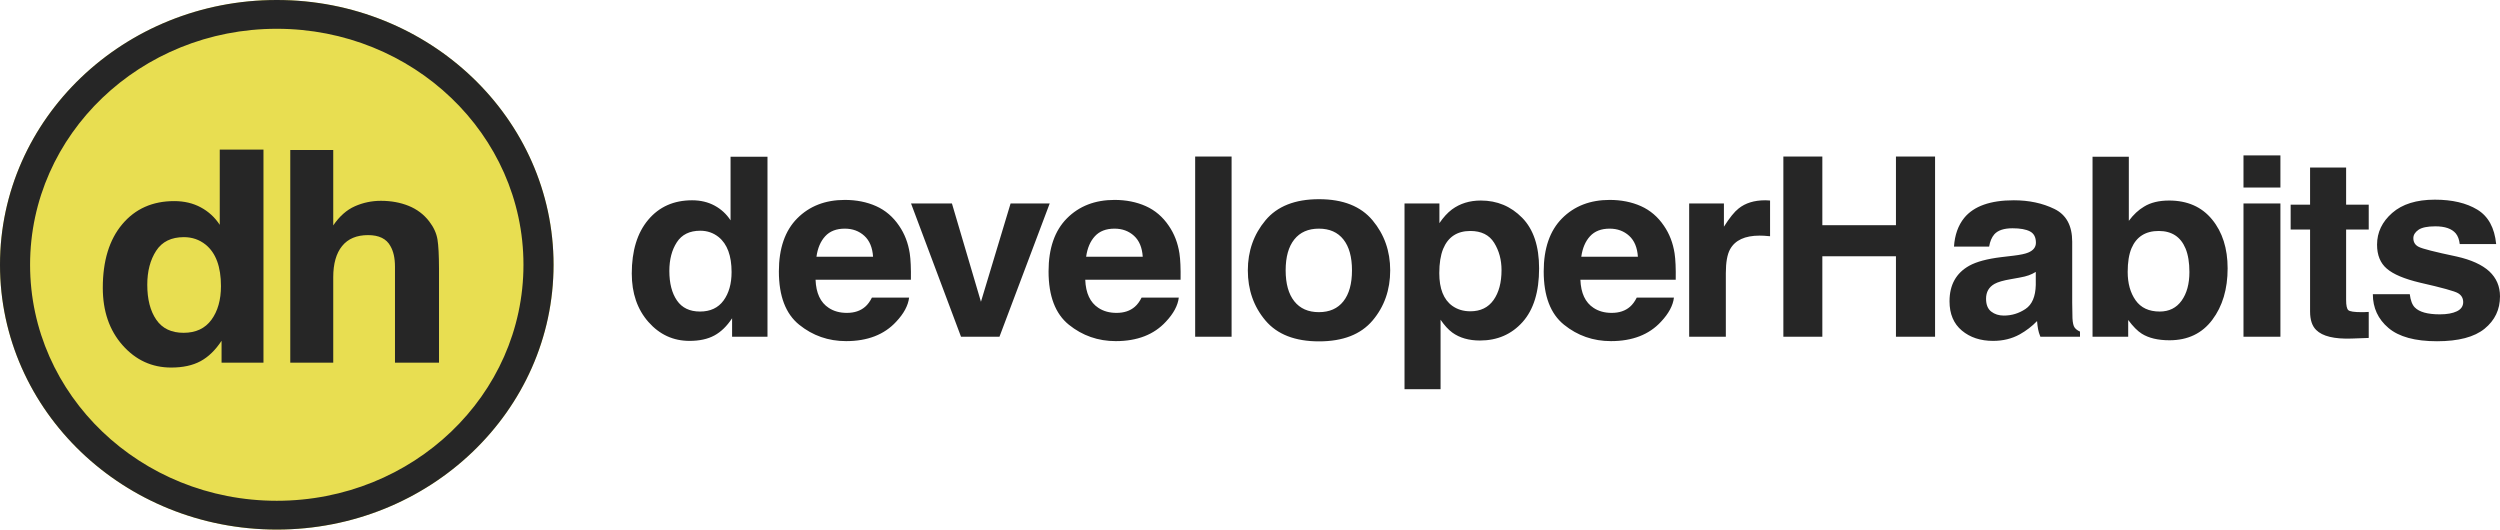 <?xml version="1.0" encoding="UTF-8"?>
<svg width="203px" height="43px" viewBox="0 0 203 43" version="1.1" xmlns="http://www.w3.org/2000/svg" xmlns:xlink="http://www.w3.org/1999/xlink">
    <!-- Generator: Sketch 63.1 (92452) - https://sketch.com -->
    <title>logo</title>
    <desc>Created with Sketch.</desc>
    <g id="Symbols" stroke="none" stroke-width="1" fill="none" fill-rule="evenodd">
        <g id="Header" transform="translate(-105, -33)">
            <g id="logo">
                <g transform="translate(105, 33)">
                    <g id="Group">
                        <path d="M55.99,27.68 C56.793,27.68 57.464,27.534 58.003,27.243 C58.543,26.952 59.024,26.485 59.446,25.843 L59.446,25.843 L59.446,27.342 L62.32,27.342 L62.32,12.729 L59.321,12.729 L59.321,17.891 C58.989,17.381 58.557,16.983 58.024,16.695 C57.491,16.407 56.883,16.263 56.198,16.263 C54.71,16.263 53.522,16.792 52.633,17.851 C51.744,18.91 51.3,20.363 51.3,22.21 C51.3,23.811 51.751,25.123 52.654,26.146 C53.557,27.168 54.669,27.68 55.99,27.68 Z M56.841,25.297 C56.004,25.297 55.38,24.998 54.968,24.399 C54.556,23.8 54.351,23 54.351,22.001 C54.351,21.074 54.553,20.298 54.958,19.673 C55.362,19.048 55.997,18.735 56.862,18.735 C57.429,18.735 57.927,18.907 58.356,19.251 C59.055,19.82 59.404,20.767 59.404,22.09 C59.404,23.037 59.186,23.808 58.751,24.404 C58.315,24.999 57.678,25.297 56.841,25.297 Z M68.703,27.699 C70.447,27.699 71.803,27.173 72.771,26.121 C73.394,25.459 73.743,24.807 73.819,24.165 L73.819,24.165 L70.8,24.165 C70.641,24.483 70.457,24.731 70.25,24.91 C69.869,25.241 69.375,25.406 68.766,25.406 C68.192,25.406 67.7,25.271 67.292,24.999 C66.621,24.562 66.265,23.801 66.223,22.716 L66.223,22.716 L73.965,22.716 C73.979,21.783 73.947,21.068 73.871,20.571 C73.74,19.724 73.453,18.98 73.01,18.338 C72.519,17.61 71.896,17.077 71.142,16.739 C70.388,16.402 69.541,16.233 68.6,16.233 C67.015,16.233 65.727,16.733 64.734,17.732 C63.741,18.732 63.245,20.168 63.245,22.041 C63.245,24.04 63.795,25.482 64.895,26.369 C65.995,27.256 67.264,27.699 68.703,27.699 Z M70.893,20.849 L66.296,20.849 C66.393,20.148 66.63,19.592 67.007,19.182 C67.384,18.771 67.915,18.566 68.6,18.566 C69.229,18.566 69.757,18.76 70.182,19.147 C70.608,19.534 70.845,20.102 70.893,20.849 L70.893,20.849 Z M81.157,27.342 L85.236,16.521 L82.06,16.521 L79.653,24.503 L77.297,16.521 L73.976,16.521 L78.034,27.342 L81.157,27.342 Z M90.602,27.699 C92.345,27.699 93.701,27.173 94.67,26.121 C95.292,25.459 95.642,24.807 95.718,24.165 L95.718,24.165 L92.698,24.165 C92.539,24.483 92.356,24.731 92.148,24.91 C91.767,25.241 91.273,25.406 90.664,25.406 C90.09,25.406 89.599,25.271 89.19,24.999 C88.519,24.562 88.163,23.801 88.122,22.716 L88.122,22.716 L95.863,22.716 C95.877,21.783 95.846,21.068 95.77,20.571 C95.638,19.724 95.351,18.98 94.908,18.338 C94.417,17.61 93.795,17.077 93.04,16.739 C92.286,16.402 91.439,16.233 90.498,16.233 C88.914,16.233 87.625,16.733 86.632,17.732 C85.64,18.732 85.143,20.168 85.143,22.041 C85.143,24.04 85.693,25.482 86.793,26.369 C87.893,27.256 89.163,27.699 90.602,27.699 Z M92.791,20.849 L88.194,20.849 C88.291,20.148 88.528,19.592 88.905,19.182 C89.282,18.771 89.813,18.566 90.498,18.566 C91.128,18.566 91.655,18.76 92.081,19.147 C92.506,19.534 92.743,20.102 92.791,20.849 L92.791,20.849 Z M100.005,27.342 L100.005,12.709 L97.047,12.709 L97.047,27.342 L100.005,27.342 Z M107.104,27.719 C109.048,27.719 110.497,27.155 111.452,26.027 C112.407,24.898 112.884,23.54 112.884,21.951 C112.884,20.389 112.407,19.036 111.452,17.891 C110.497,16.746 109.048,16.174 107.104,16.174 C105.16,16.174 103.71,16.746 102.756,17.891 C101.801,19.036 101.324,20.389 101.324,21.951 C101.324,23.54 101.801,24.898 102.756,26.027 C103.71,27.155 105.16,27.719 107.104,27.719 Z M107.093,25.347 C106.229,25.347 105.563,25.052 105.096,24.463 C104.629,23.874 104.395,23.037 104.395,21.951 C104.395,20.866 104.629,20.03 105.096,19.445 C105.563,18.859 106.229,18.566 107.093,18.566 C107.958,18.566 108.622,18.859 109.086,19.445 C109.549,20.03 109.781,20.866 109.781,21.951 C109.781,23.037 109.549,23.874 109.086,24.463 C108.622,25.052 107.958,25.347 107.093,25.347 Z M116.974,31.601 L116.974,25.962 C117.285,26.419 117.603,26.766 117.928,27.005 C118.523,27.435 119.271,27.65 120.17,27.65 C121.581,27.65 122.735,27.15 123.631,26.151 C124.527,25.151 124.975,23.699 124.975,21.793 C124.975,19.986 124.516,18.616 123.6,17.683 C122.683,16.749 121.564,16.283 120.243,16.283 C119.336,16.283 118.555,16.524 117.897,17.008 C117.538,17.279 117.199,17.649 116.88,18.119 L116.88,18.119 L116.88,16.521 L114.047,16.521 L114.047,31.601 L116.974,31.601 Z M119.392,25.277 C118.824,25.277 118.333,25.128 117.918,24.83 C117.219,24.321 116.87,23.437 116.87,22.18 C116.87,21.386 116.974,20.73 117.181,20.214 C117.583,19.241 118.319,18.755 119.392,18.755 C120.284,18.755 120.929,19.076 121.327,19.718 C121.725,20.36 121.924,21.098 121.924,21.932 C121.924,22.944 121.708,23.755 121.275,24.364 C120.843,24.973 120.215,25.277 119.392,25.277 Z M130.808,27.699 C132.551,27.699 133.907,27.173 134.876,26.121 C135.498,25.459 135.848,24.807 135.924,24.165 L135.924,24.165 L132.904,24.165 C132.745,24.483 132.562,24.731 132.354,24.91 C131.974,25.241 131.479,25.406 130.87,25.406 C130.296,25.406 129.805,25.271 129.396,24.999 C128.725,24.562 128.369,23.801 128.328,22.716 L128.328,22.716 L136.069,22.716 C136.083,21.783 136.052,21.068 135.976,20.571 C135.844,19.724 135.557,18.98 135.114,18.338 C134.623,17.61 134.001,17.077 133.246,16.739 C132.492,16.402 131.645,16.233 130.704,16.233 C129.12,16.233 127.831,16.733 126.838,17.732 C125.846,18.732 125.349,20.168 125.349,22.041 C125.349,24.04 125.899,25.482 126.999,26.369 C128.099,27.256 129.369,27.699 130.808,27.699 Z M132.997,20.849 L128.4,20.849 C128.497,20.148 128.734,19.592 129.111,19.182 C129.488,18.771 130.019,18.566 130.704,18.566 C131.334,18.566 131.861,18.76 132.287,19.147 C132.712,19.534 132.949,20.102 132.997,20.849 L132.997,20.849 Z M140.138,27.342 L140.138,22.17 C140.138,21.303 140.252,20.661 140.481,20.244 C140.889,19.503 141.688,19.132 142.878,19.132 C142.968,19.132 143.085,19.135 143.231,19.142 C143.376,19.149 143.542,19.162 143.729,19.182 L143.729,19.182 L143.729,16.283 C143.597,16.276 143.512,16.271 143.474,16.268 C143.436,16.265 143.39,16.263 143.334,16.263 C142.449,16.263 141.729,16.485 141.176,16.928 C140.837,17.193 140.439,17.686 139.982,18.407 L139.982,18.407 L139.982,16.521 L137.16,16.521 L137.16,27.342 L140.138,27.342 Z M147.974,27.342 L147.974,20.81 L153.951,20.81 L153.951,27.342 L157.127,27.342 L157.127,12.709 L153.951,12.709 L153.951,18.288 L147.974,18.288 L147.974,12.709 L144.809,12.709 L144.809,27.342 L147.974,27.342 Z M161.839,27.68 C162.642,27.68 163.361,27.504 163.998,27.153 C164.53,26.856 165.001,26.495 165.409,26.071 C165.43,26.316 165.457,26.535 165.492,26.727 C165.527,26.918 165.589,27.124 165.679,27.342 L165.679,27.342 L168.896,27.342 L168.896,26.925 C168.702,26.839 168.557,26.73 168.46,26.597 C168.363,26.465 168.304,26.214 168.284,25.843 C168.27,25.353 168.263,24.936 168.263,24.592 L168.263,19.628 C168.263,18.325 167.782,17.438 166.82,16.968 C165.859,16.498 164.759,16.263 163.52,16.263 C161.618,16.263 160.276,16.739 159.494,17.693 C159.003,18.301 158.726,19.079 158.664,20.025 L158.664,20.025 L161.518,20.025 C161.587,19.609 161.725,19.278 161.933,19.033 C162.223,18.702 162.718,18.536 163.417,18.536 C164.039,18.536 164.511,18.621 164.833,18.79 C165.155,18.958 165.316,19.264 165.316,19.708 C165.316,20.072 165.105,20.34 164.683,20.512 C164.447,20.611 164.056,20.694 163.51,20.76 L163.51,20.76 L162.503,20.879 C161.362,21.018 160.497,21.25 159.909,21.574 C158.837,22.17 158.301,23.133 158.301,24.463 C158.301,25.489 158.634,26.281 159.302,26.841 C159.97,27.4 160.815,27.68 161.839,27.68 Z M162.711,25.625 C162.31,25.625 161.969,25.517 161.689,25.302 C161.409,25.087 161.268,24.738 161.268,24.255 C161.268,23.712 161.497,23.311 161.953,23.053 C162.223,22.901 162.669,22.772 163.292,22.666 L163.292,22.666 L163.956,22.547 C164.288,22.488 164.549,22.423 164.74,22.353 C164.93,22.284 165.118,22.193 165.305,22.08 L165.305,22.08 L165.305,23.133 C165.284,24.079 165.006,24.731 164.47,25.089 C163.934,25.446 163.347,25.625 162.711,25.625 Z M176.161,27.63 C177.648,27.63 178.807,27.077 179.637,25.972 C180.468,24.867 180.883,23.474 180.883,21.793 C180.883,20.171 180.462,18.847 179.622,17.822 C178.781,16.796 177.617,16.283 176.13,16.283 C175.307,16.283 174.629,16.448 174.096,16.779 C173.646,17.044 173.235,17.428 172.861,17.931 L172.861,17.931 L172.861,12.729 L169.914,12.729 L169.914,27.342 L172.809,27.342 L172.809,25.982 C173.203,26.511 173.57,26.882 173.909,27.094 C174.476,27.451 175.227,27.63 176.161,27.63 Z M175.372,25.297 C174.494,25.297 173.84,24.993 173.411,24.384 C172.982,23.775 172.768,23.007 172.768,22.08 C172.768,21.293 172.871,20.651 173.079,20.155 C173.48,19.221 174.217,18.755 175.289,18.755 C176.348,18.755 177.074,19.231 177.469,20.184 C177.676,20.687 177.78,21.323 177.78,22.09 C177.78,23.05 177.569,23.824 177.147,24.413 C176.725,25.002 176.133,25.297 175.372,25.297 Z M185.17,15.23 L185.17,12.62 L182.171,12.62 L182.171,15.23 L185.17,15.23 Z M185.17,27.342 L185.17,16.521 L182.171,16.521 L182.171,27.342 L185.17,27.342 Z M188.076,26.796 C188.588,27.306 189.543,27.537 190.94,27.491 L190.94,27.491 L192.341,27.441 L192.341,25.327 C192.245,25.333 192.146,25.338 192.046,25.342 C191.945,25.345 191.85,25.347 191.76,25.347 C191.158,25.347 190.799,25.292 190.681,25.183 C190.563,25.074 190.505,24.797 190.505,24.354 L190.505,24.354 L190.505,18.636 L192.341,18.636 L192.341,16.62 L190.505,16.62 L190.505,13.602 L187.578,13.602 L187.578,16.62 L186.001,16.62 L186.001,18.636 L187.578,18.636 L187.578,25.297 C187.578,25.972 187.744,26.472 188.076,26.796 Z M197.884,27.709 C199.627,27.709 200.916,27.37 201.749,26.692 C202.583,26.013 203,25.138 203,24.066 C203,23.252 202.709,22.574 202.128,22.031 C201.54,21.495 200.658,21.094 199.482,20.83 C197.718,20.459 196.691,20.198 196.4,20.045 C196.109,19.9 195.964,19.665 195.964,19.34 C195.964,19.082 196.101,18.857 196.374,18.665 C196.647,18.473 197.106,18.378 197.749,18.378 C198.531,18.378 199.084,18.569 199.409,18.953 C199.582,19.165 199.69,19.453 199.731,19.817 L199.731,19.817 L202.689,19.817 C202.557,18.493 202.047,17.562 201.158,17.022 C200.269,16.483 199.119,16.213 197.708,16.213 C196.22,16.213 195.067,16.572 194.247,17.29 C193.427,18.009 193.017,18.867 193.017,19.867 C193.017,20.714 193.28,21.362 193.806,21.812 C194.331,22.269 195.234,22.65 196.514,22.954 C198.292,23.358 199.319,23.642 199.596,23.808 C199.873,23.973 200.011,24.215 200.011,24.533 C200.011,24.863 199.84,25.112 199.498,25.277 C199.155,25.443 198.693,25.525 198.112,25.525 C197.123,25.525 196.445,25.337 196.078,24.959 C195.871,24.748 195.736,24.39 195.674,23.887 L195.674,23.887 L192.675,23.887 C192.675,24.999 193.098,25.914 193.946,26.632 C194.793,27.35 196.106,27.709 197.884,27.709 Z" id="developerHabits" fill="#262626" fill-rule="nonzero"></path>
                        <ellipse id="Oval" fill="#E8DE51" cx="22.474" cy="21.5" rx="22.474" ry="21.5"></ellipse>
                        <path d="M22.474,0 C34.886,0 44.948,9.626 44.948,21.5 C44.948,33.374 34.886,43 22.474,43 C10.062,43 0,33.374 0,21.5 C0,9.626 10.062,0 22.474,0 Z M22.474,2.337 C11.411,2.337 2.443,10.917 2.443,21.5 C2.443,32.083 11.411,40.663 22.474,40.663 C33.537,40.663 42.505,32.083 42.505,21.5 C42.505,10.917 33.537,2.337 22.474,2.337 Z" id="Oval" fill="#262626" fill-rule="nonzero"></path>
                        <path d="M13.9,29.845 C14.85,29.845 15.645,29.673 16.283,29.328 C16.922,28.983 17.492,28.431 17.991,27.671 L17.991,27.671 L17.991,29.446 L21.394,29.446 L21.394,12.145 L17.844,12.145 L17.844,18.257 C17.451,17.653 16.939,17.181 16.308,16.84 C15.677,16.499 14.957,16.329 14.146,16.329 C12.385,16.329 10.978,16.956 9.926,18.21 C8.873,19.463 8.347,21.183 8.347,23.369 C8.347,25.265 8.881,26.819 9.95,28.029 C11.019,29.24 12.336,29.845 13.9,29.845 Z M14.907,27.024 C13.916,27.024 13.177,26.67 12.69,25.961 C12.202,25.252 11.959,24.306 11.959,23.122 C11.959,22.025 12.198,21.107 12.678,20.366 C13.157,19.626 13.908,19.256 14.932,19.256 C15.604,19.256 16.193,19.459 16.701,19.867 C17.528,20.541 17.942,21.661 17.942,23.228 C17.942,24.349 17.684,25.261 17.168,25.967 C16.652,26.672 15.898,27.024 14.907,27.024 Z M27.059,29.446 L27.059,22.511 C27.059,21.414 27.299,20.57 27.778,19.978 C28.257,19.387 28.96,19.091 29.885,19.091 C30.778,19.091 31.384,19.389 31.703,19.984 C31.949,20.407 32.072,20.964 32.072,21.653 L32.072,21.653 L32.072,29.446 L35.647,29.446 L35.647,21.802 C35.644,20.721 35.603,19.937 35.524,19.45 C35.442,18.944 35.217,18.452 34.849,17.974 C34.414,17.41 33.86,16.991 33.184,16.717 C32.508,16.443 31.757,16.306 30.929,16.306 C30.192,16.306 29.49,16.452 28.822,16.746 C28.155,17.04 27.567,17.559 27.059,18.304 L27.059,18.304 L27.059,12.18 L23.57,12.18 L23.57,29.446 L27.059,29.446 Z" id="dh" fill="#262626" fill-rule="nonzero"></path>
                    </g>
                </g>
            </g>
        </g>
    </g>
</svg>
